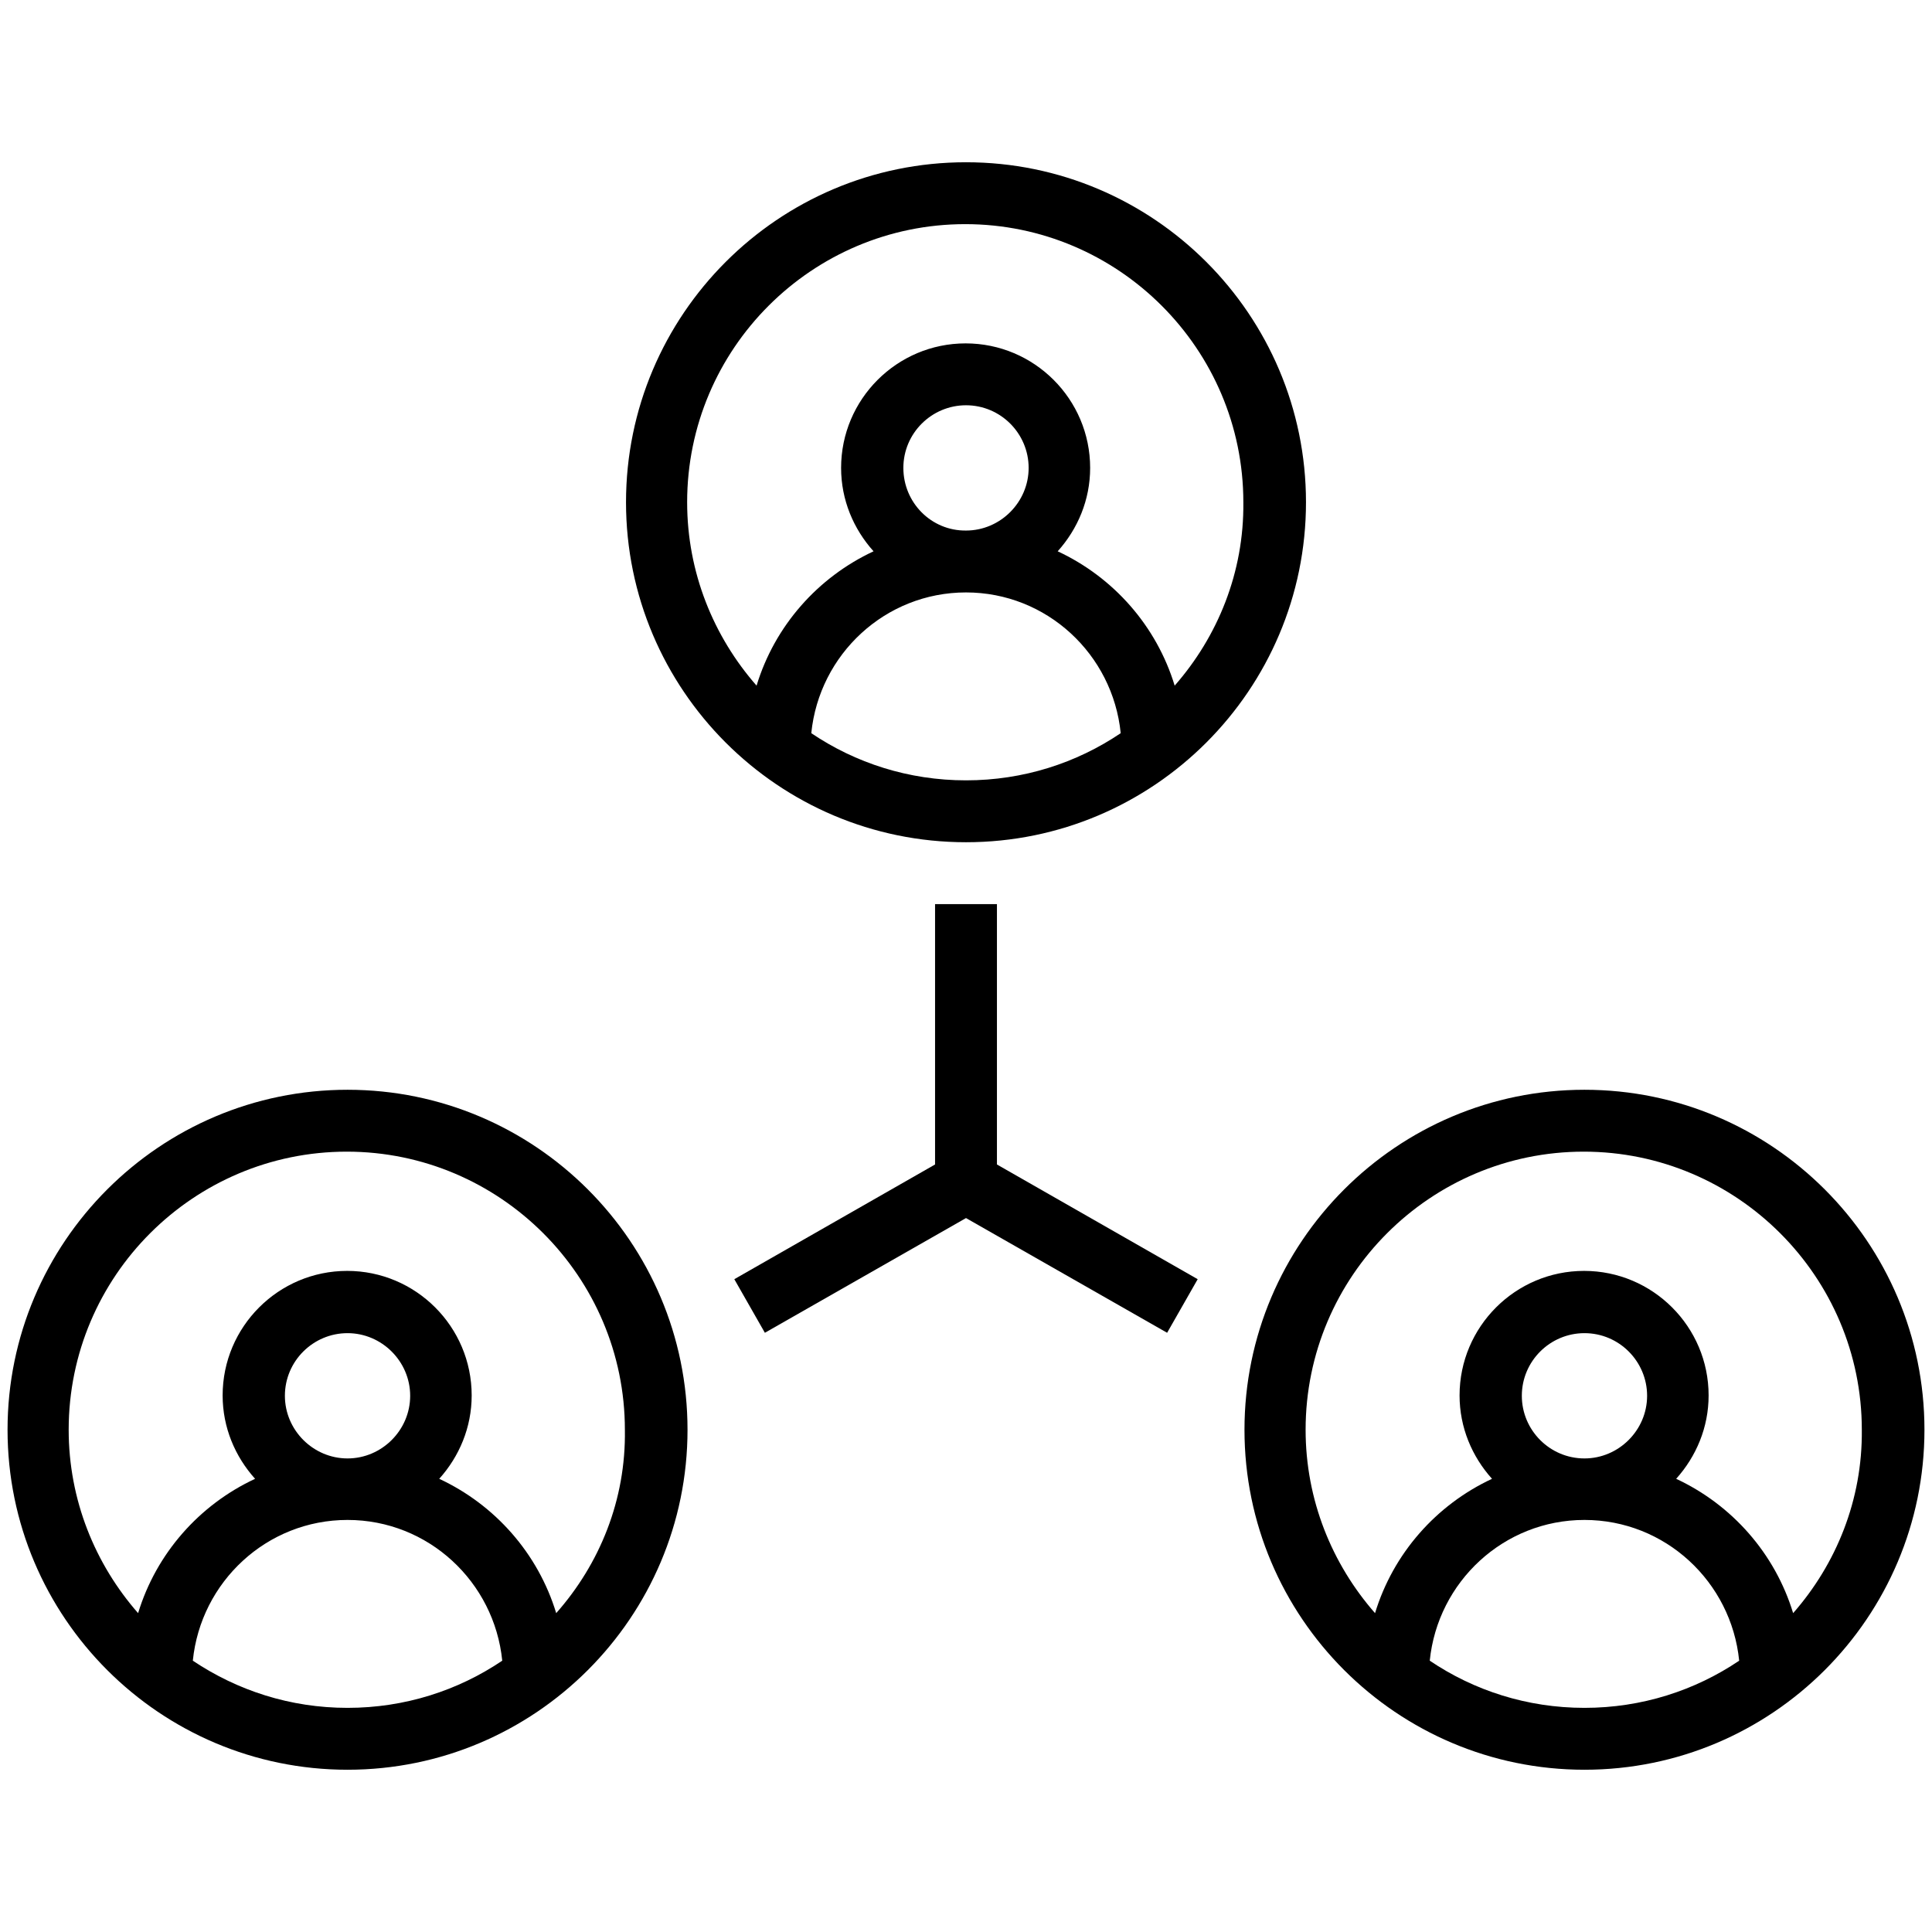 <svg id="Layer_1" height="512" viewBox="0 0 512 512" width="512" xmlns="http://www.w3.org/2000/svg"><g><path d="m256 43c-49.7 0-90.1 40.4-90.1 90.1s40.4 90.1 90.1 90.1 90.1-40.4 90.1-90.1-40.4-90.1-90.1-90.1zm-41 151.3c2.1-20.9 19.6-37.3 41-37.3s38.9 16.4 41 37.3c-11.7 7.9-25.8 12.5-41 12.5s-29.3-4.6-41-12.5zm24.4-70.3c0-9.2 7.5-16.6 16.6-16.6 9.2 0 16.6 7.5 16.6 16.6s-7.5 16.6-16.6 16.6c-9.2.1-16.6-7.4-16.6-16.6zm71.9 57.7c-4.8-15.8-16.2-28.7-31-35.6 5.3-5.9 8.6-13.6 8.6-22.1 0-18.2-14.8-33-33-33s-33 14.8-33 33c0 8.5 3.3 16.2 8.6 22.1-14.8 6.9-26.2 19.8-31 35.6-11.4-13-18.4-30-18.4-48.6 0-40.7 33.1-73.7 73.7-73.7s73.7 33.1 73.7 73.7c.2 18.6-6.8 35.6-18.2 48.6z"/><path d="m92.1 288.8c-49.7 0-90.1 40.4-90.1 90.1s40.4 90.1 90.1 90.1 90.1-40.4 90.1-90.1-40.4-90.1-90.1-90.1zm-41 151.3c2.1-20.9 19.6-37.3 41-37.3s38.9 16.4 41 37.3c-11.7 7.9-25.8 12.5-41 12.5s-29.2-4.6-41-12.5zm24.4-70.2c0-9.2 7.5-16.6 16.6-16.6s16.6 7.5 16.6 16.6-7.5 16.6-16.6 16.6-16.6-7.5-16.6-16.6zm71.9 57.6c-4.8-15.8-16.2-28.7-31-35.6 5.3-5.9 8.6-13.6 8.6-22.1 0-18.2-14.8-33-33-33s-33 14.8-33 33c0 8.5 3.3 16.2 8.6 22.1-14.8 6.9-26.2 19.8-31 35.6-11.4-13-18.4-30-18.4-48.6 0-40.7 33.1-73.7 73.7-73.7s73.7 33.1 73.7 73.7c.3 18.6-6.7 35.6-18.2 48.6z"/><path d="m419.9 288.8c-49.7 0-90.1 40.4-90.1 90.1s40.4 90.1 90.1 90.1 90.1-40.4 90.1-90.1-40.4-90.1-90.1-90.1zm-41 151.3c2.1-20.9 19.6-37.3 41-37.3s38.9 16.4 41 37.3c-11.7 7.9-25.8 12.5-41 12.5s-29.3-4.6-41-12.5zm24.4-70.2c0-9.2 7.5-16.6 16.6-16.6 9.2 0 16.6 7.5 16.6 16.6s-7.5 16.6-16.6 16.6c-9.2 0-16.6-7.5-16.6-16.6zm71.9 57.6c-4.8-15.8-16.2-28.7-31-35.6 5.3-5.9 8.6-13.6 8.6-22.1 0-18.2-14.8-33-33-33s-33 14.8-33 33c0 8.5 3.3 16.2 8.6 22.1-14.8 6.9-26.2 19.8-31 35.6-11.4-13-18.4-30-18.4-48.6 0-40.7 33.1-73.7 73.7-73.7s73.7 33.1 73.7 73.7c.2 18.6-6.8 35.6-18.2 48.6z"/><path d="m264.2 239.6h-16.4v69l-53.2 30.4 8.1 14.2 53.3-30.4 53.3 30.4 8.1-14.2-53.2-30.4z"/></g></svg>